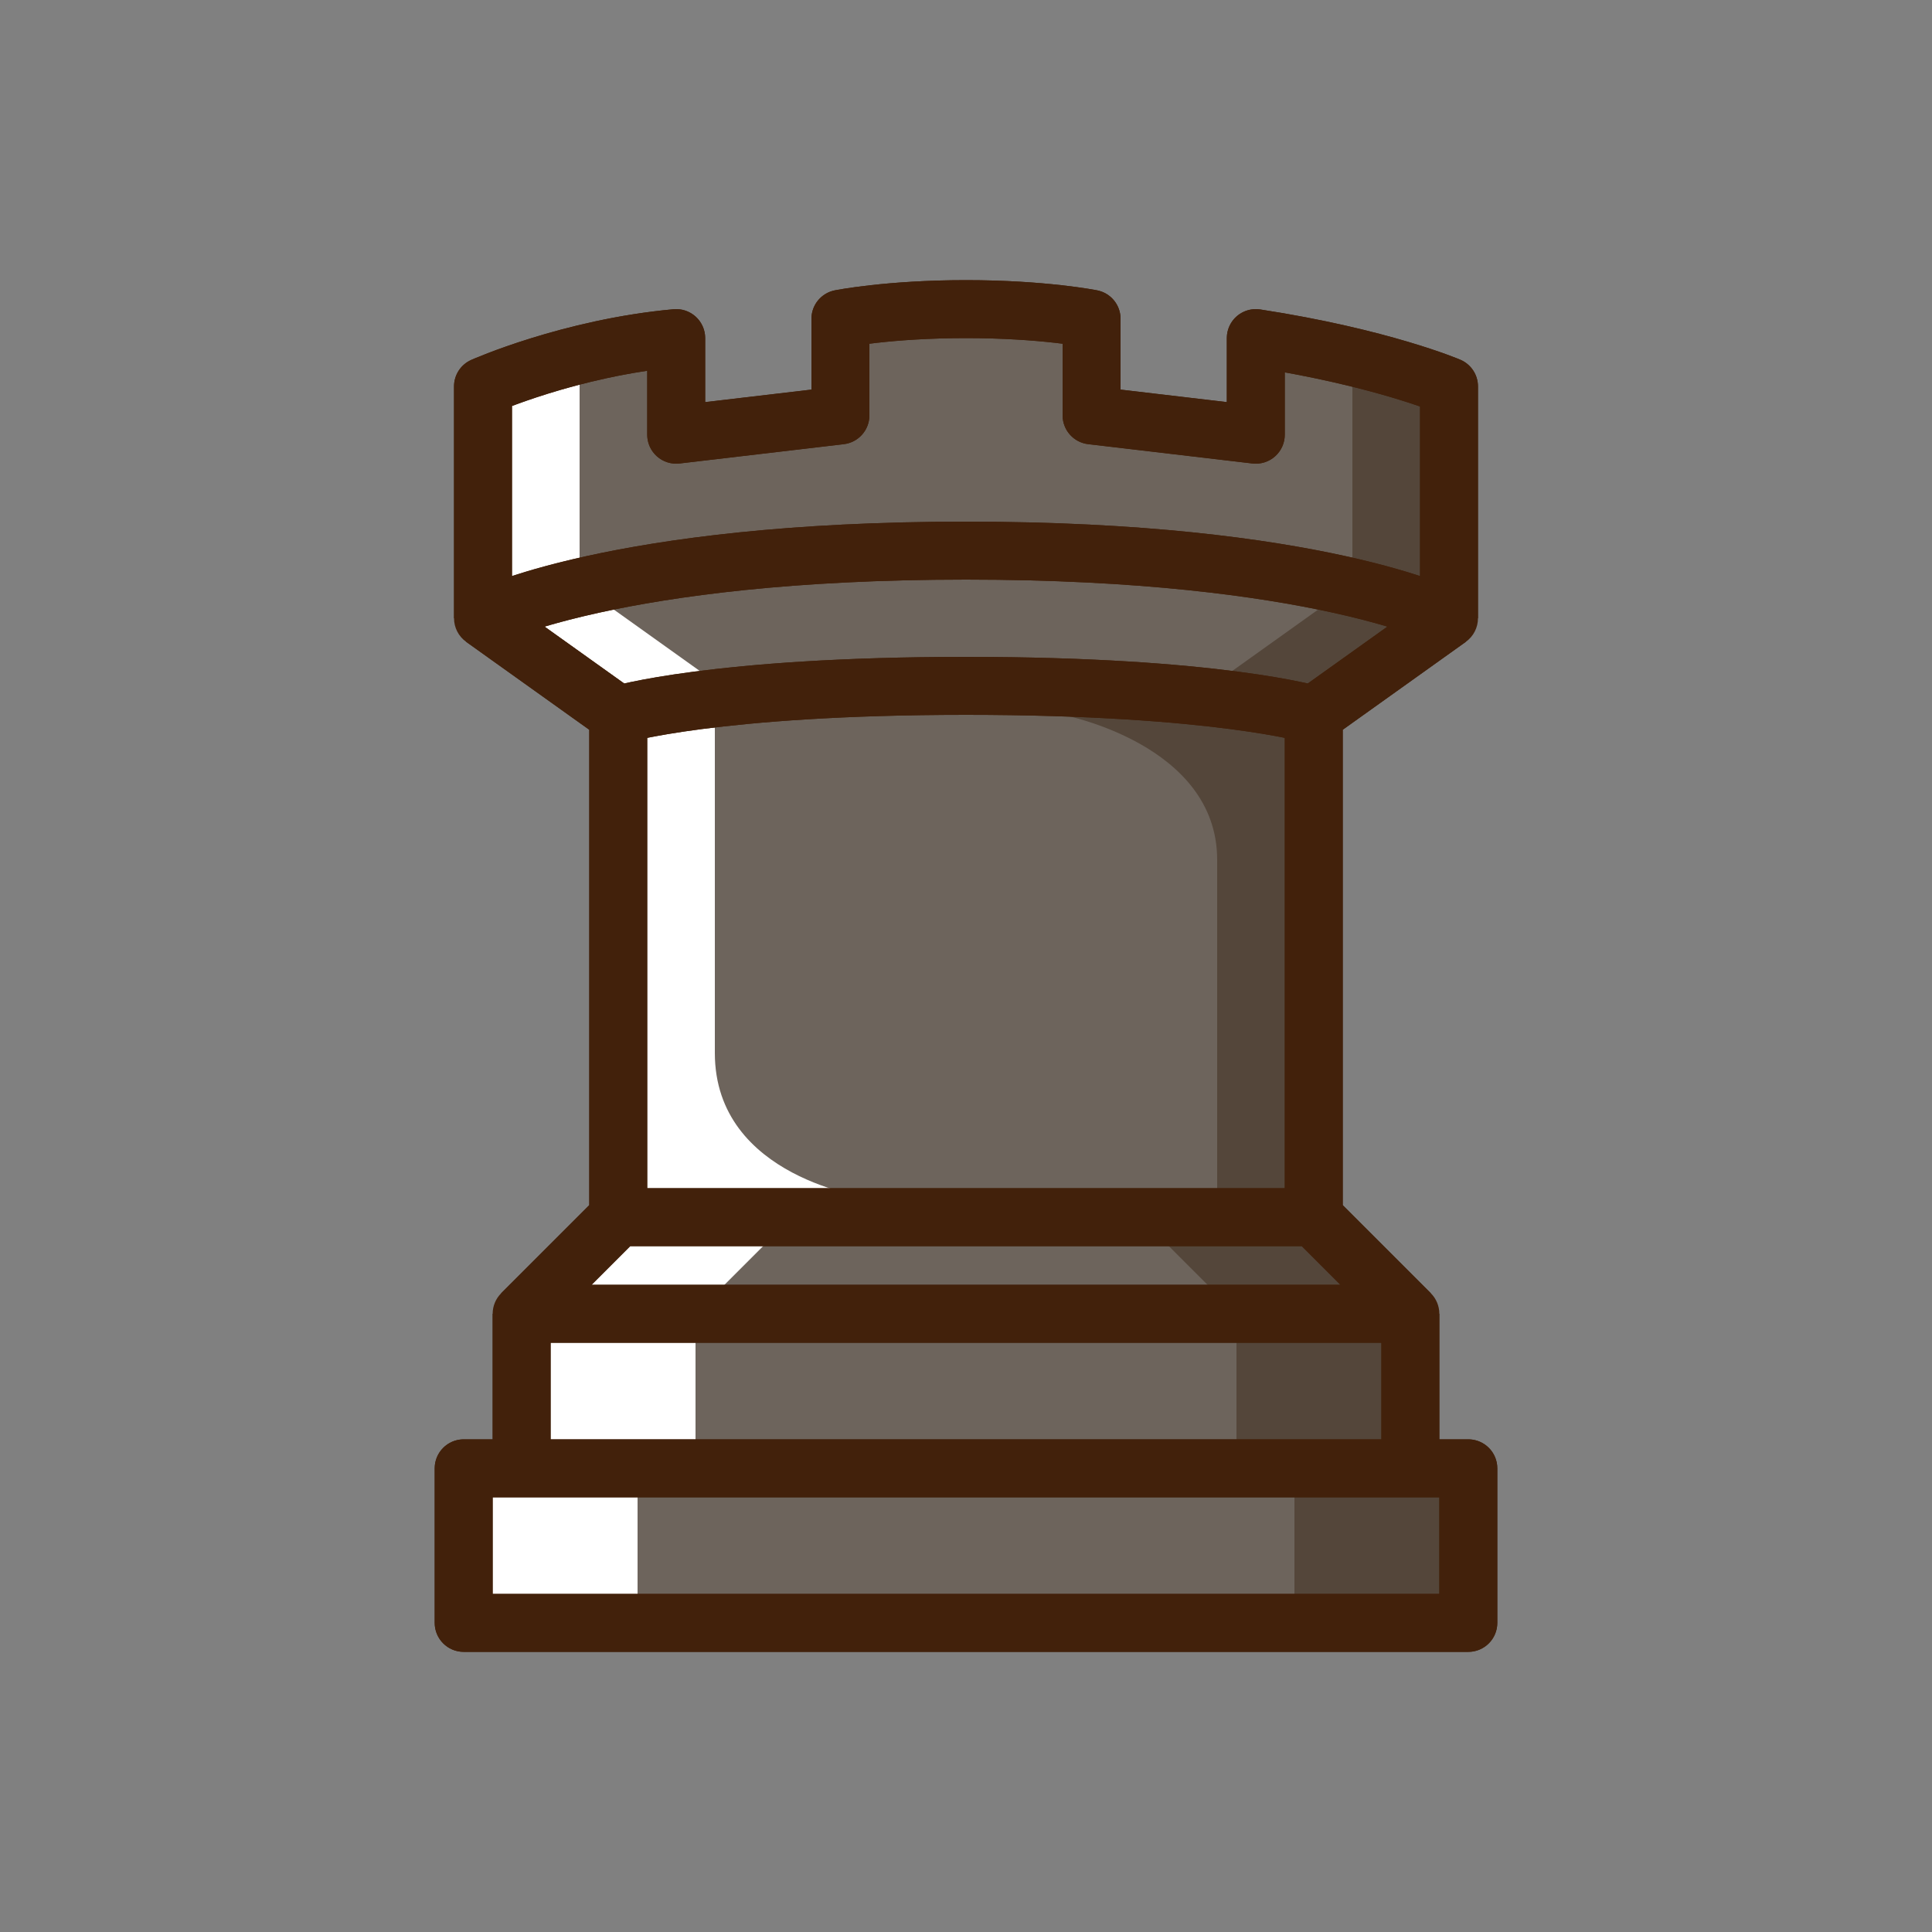 <svg width="100" height="100" viewBox="0 0 100 100" fill="none" xmlns="http://www.w3.org/2000/svg">
<rect x="0" y="0" width="100" height="100" fill="#808080" stroke="none"/>
<path d="M32 37C32 37 37 35.5 50 35.5C63 35.5 68 37 68 37V63H32V37Z" fill="#6D645C"/>
<path d="M32 63H68L73 68H27L32 63Z" fill="#6D645C"/>
<path d="M32 37C32 37 37 35.5 50 35.5C63 35.5 68 37 68 37L75 32C75 32 68.2 28.5 50 28.5C31.8 28.5 25 32 25 32L32 37Z" fill="#6D645C"/>
<path d="M25 20C25 20 29.5 18 35 17.5V22.5L43.5 21.5V16.5C43.5 16.5 46 16 50 16C54 16 56.5 16.5 56.5 16.5V21.5L65 22.5V17.5C71.5 18.5 75 20 75 20V32C75 32 68.2 28.5 50 28.5C31.8 28.5 25 32 25 32V20Z" fill="#6D645C"/>
<path d="M73 68H27V76H73V68Z" fill="#6D645C"/>
<path d="M76 84V76H73H27H24V84H76Z" fill="#6D645C"/>
<rect x="26" y="19" width="4" height="11" fill="white"/>
<rect x="28" y="68" width="8" height="8" fill="white"/>
<rect x="64" y="68" width="8" height="8" fill="#54463A"/>
<rect x="25" y="76" width="8" height="8" fill="white"/>
<rect x="67" y="76" width="8" height="8" fill="#54463A"/>
<path d="M26 31H31L38 36L33 36L26 31Z" fill="white"/>
<path d="M59 63H67L72 68H64L59 63Z" fill="#54463A"/>
<path d="M74 31H69L62 36H67L74 31Z" fill="#54463A"/>
<path d="M41 63H33L28 68H36L41 63Z" fill="white"/>
<rect x="70" y="19" width="4" height="11" fill="#54463A"/>
<path d="M55 37H68V62H63C63 62 63 50.5 63 44.5C63 38.5 55 37 55 37Z" fill="#54463A"/>
<path d="M45 62L32 62L32 37L37 37C37 37 37 48 37 54.5C37 61 45 62 45 62Z" fill="white"/>
<path d="M27 68H73M27 68V76M27 68L32 63M73 68V76M73 68L68 63M73 76H27M73 76H76V84H24V76H27M32 37V63M32 37C32 37 37 35.5 50 35.5C63 35.5 68 37 68 37M32 37L25 32M68 37V63M68 37L75 32M68 63H32M75 32C75 32 68.2 28.5 50 28.5C31.8 28.5 25 32 25 32M75 32V20C75 20 71.5 18.5 65 17.5V22.5L56.5 21.5V16.5C56.5 16.5 54 16 50 16C46 16 43.5 16.5 43.5 16.5V21.5L35 22.5V17.5C29.5 18 25 20 25 20V32" stroke="#42210B" stroke-width="3" stroke-linejoin="round"/>
<path fill-rule="evenodd" clip-rule="evenodd" d="M45 17.79V21.5C45 22.261 44.431 22.901 43.675 22.99L35.175 23.99C34.75 24.04 34.323 23.906 34.003 23.621C33.683 23.336 33.5 22.928 33.5 22.5V19.191C31.532 19.483 29.757 19.944 28.382 20.37C27.61 20.61 26.971 20.837 26.5 21.014V29.816C27.447 29.507 28.719 29.145 30.352 28.785C34.445 27.884 40.804 27 50 27C59.196 27 65.555 27.884 69.647 28.785C71.281 29.145 72.553 29.507 73.5 29.816V21.039C73.12 20.907 72.623 20.744 72.011 20.563C70.693 20.173 68.845 19.698 66.5 19.272V22.5C66.5 22.928 66.317 23.336 65.997 23.621C65.677 23.906 65.25 24.04 64.825 23.99L56.325 22.99C55.569 22.901 55 22.261 55 21.5V17.79C54.871 17.774 54.732 17.757 54.584 17.741C53.507 17.621 51.938 17.5 50 17.5C48.062 17.5 46.493 17.621 45.416 17.741C45.268 17.757 45.129 17.774 45 17.79ZM56.5 16.5L56.794 15.029C57.495 15.169 58 15.785 58 16.5V20.166L63.5 20.813V17.5C63.5 17.062 63.691 16.646 64.023 16.362C64.356 16.077 64.796 15.951 65.228 16.017C68.549 16.528 71.116 17.169 72.864 17.687C73.738 17.946 74.407 18.174 74.864 18.34C75.093 18.423 75.268 18.491 75.39 18.539C75.45 18.563 75.498 18.582 75.531 18.596L75.571 18.613L75.584 18.618L75.588 18.62L75.59 18.621C75.59 18.621 75.591 18.621 75 20L75.591 18.621C76.142 18.858 76.5 19.4 76.5 20V32C76.5 32.484 76.266 32.939 75.872 33.221L69.5 37.772V62.379L74.061 66.939C74.342 67.221 74.5 67.602 74.5 68V74.5H76C76.828 74.5 77.5 75.172 77.5 76V84C77.5 84.828 76.828 85.5 76 85.5H24C23.172 85.5 22.5 84.828 22.5 84V76C22.5 75.172 23.172 74.5 24 74.5H25.5V68C25.5 67.602 25.658 67.221 25.939 66.939L30.5 62.379V37.772L24.128 33.221C23.734 32.939 23.5 32.484 23.5 32V20C23.5 19.407 23.849 18.87 24.391 18.629L25 20C24.391 18.629 24.39 18.629 24.391 18.629L24.394 18.628L24.398 18.626L24.412 18.62L24.459 18.6C24.498 18.583 24.555 18.558 24.628 18.528C24.773 18.468 24.983 18.383 25.251 18.28C25.785 18.074 26.551 17.797 27.493 17.505C29.371 16.922 31.979 16.268 34.864 16.006C35.284 15.968 35.7 16.108 36.011 16.392C36.323 16.677 36.5 17.079 36.5 17.5V20.813L42 20.166V16.5C42 15.785 42.505 15.169 43.206 15.029L43.5 16.5C43.206 15.029 43.206 15.029 43.206 15.029L43.208 15.029L43.211 15.028L43.22 15.026L43.249 15.021C43.273 15.016 43.307 15.01 43.35 15.002C43.436 14.987 43.56 14.965 43.719 14.94C44.037 14.89 44.498 14.824 45.084 14.759C46.257 14.629 47.938 14.5 50 14.5C52.062 14.5 53.743 14.629 54.916 14.759C55.502 14.824 55.963 14.89 56.281 14.94C56.44 14.965 56.564 14.987 56.65 15.002C56.693 15.01 56.727 15.016 56.751 15.021L56.78 15.026L56.789 15.028L56.792 15.029L56.794 15.029C56.794 15.029 56.794 15.029 56.5 16.5ZM33.5 38.191V61.5H66.5V38.191C65.866 38.064 64.937 37.901 63.681 37.737C60.877 37.372 56.443 37 50 37C43.557 37 39.123 37.372 36.319 37.737C35.063 37.901 34.134 38.064 33.5 38.191ZM67.691 35.377L71.813 32.433C71.061 32.21 70.129 31.963 69.002 31.715C65.145 30.866 59.004 30 50 30C40.996 30 34.855 30.866 30.997 31.715C29.871 31.963 28.939 32.21 28.187 32.433L32.309 35.377C32.419 35.353 32.541 35.326 32.677 35.297C33.389 35.148 34.458 34.955 35.931 34.763C38.877 34.378 43.443 34 50 34C56.557 34 61.123 34.378 64.069 34.763C65.542 34.955 66.612 35.148 67.323 35.297C67.459 35.326 67.581 35.353 67.691 35.377ZM25.684 33.335L25.682 33.336L25.68 33.337C25.68 33.337 25.681 33.337 25.684 33.335ZM74.316 33.335L74.318 33.336L74.32 33.337C74.319 33.337 74.318 33.336 74.316 33.335ZM67.379 64.5H32.621L30.621 66.5H69.379L67.379 64.5ZM71.5 69.5H28.5V74.5H71.5V69.5ZM74.5 77.5H25.5V82.5H74.5V77.5Z" fill="#42210B"/>
</svg>
